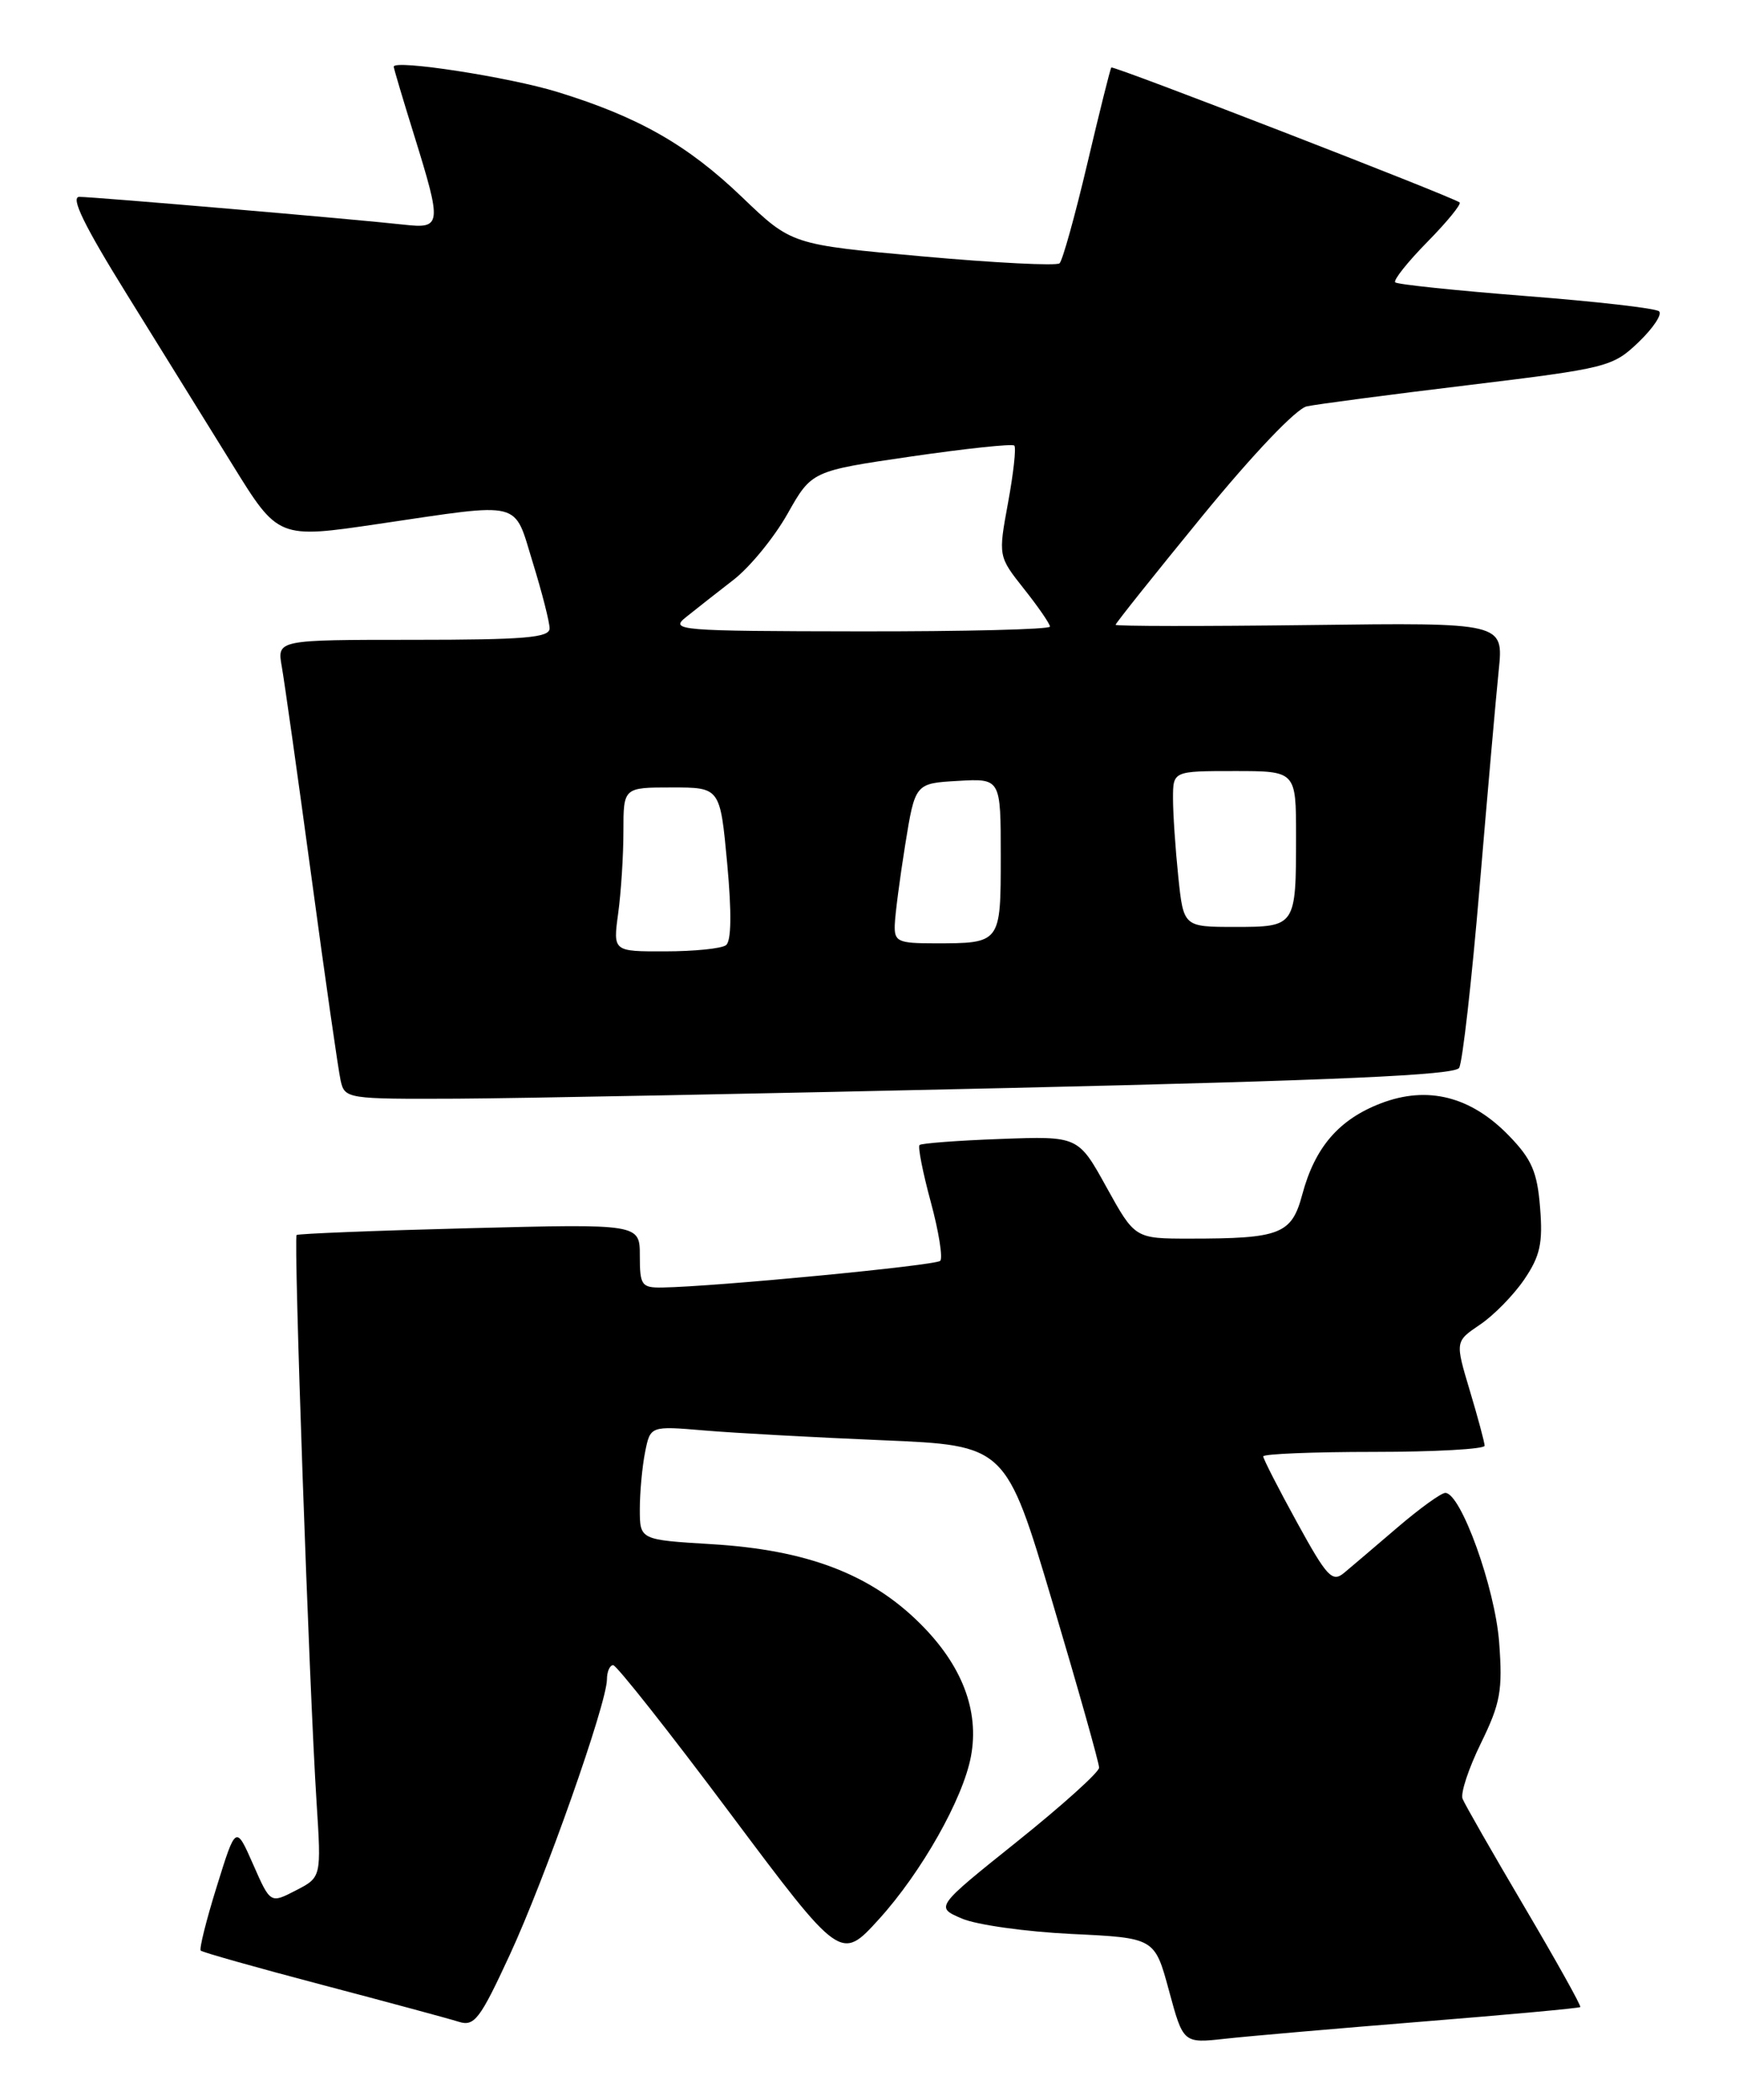<?xml version="1.0" encoding="UTF-8" standalone="no"?>
<!DOCTYPE svg PUBLIC "-//W3C//DTD SVG 1.1//EN" "http://www.w3.org/Graphics/SVG/1.1/DTD/svg11.dtd" >
<svg xmlns="http://www.w3.org/2000/svg" xmlns:xlink="http://www.w3.org/1999/xlink" version="1.1" viewBox="0 0 212 256">
 <g >
 <path fill="currentColor"
d=" M 173.45 246.45 C 183.88 245.61 192.52 244.82 192.65 244.68 C 192.79 244.55 189.72 239.05 185.84 232.47 C 181.96 225.89 178.56 219.95 178.30 219.29 C 178.03 218.62 179.04 215.57 180.54 212.51 C 182.92 207.63 183.20 206.10 182.76 200.22 C 182.26 193.56 178.09 182.00 176.20 182.00 C 175.69 182.00 173.08 183.89 170.39 186.19 C 167.70 188.49 164.77 190.99 163.87 191.74 C 162.42 192.95 161.78 192.27 158.12 185.60 C 155.85 181.47 154.00 177.85 154.00 177.55 C 154.00 177.25 160.07 177.00 167.50 177.00 C 174.93 177.00 180.99 176.66 180.99 176.25 C 180.98 175.84 180.17 172.81 179.18 169.52 C 177.39 163.54 177.39 163.54 180.42 161.49 C 182.09 160.37 184.52 157.89 185.82 155.98 C 187.76 153.12 188.10 151.56 187.75 147.22 C 187.41 142.88 186.73 141.31 183.95 138.45 C 179.31 133.66 174.04 132.33 168.36 134.50 C 163.23 136.46 160.30 139.86 158.76 145.62 C 157.46 150.47 156.10 151.00 145.05 151.00 C 138.36 151.00 138.36 151.00 134.90 144.75 C 131.45 138.50 131.45 138.50 121.98 138.85 C 116.76 139.04 112.32 139.38 112.10 139.59 C 111.88 139.80 112.49 142.92 113.47 146.53 C 114.45 150.14 114.96 153.37 114.62 153.71 C 114.05 154.28 87.18 156.86 80.75 156.96 C 78.21 157.00 78.00 156.70 78.00 153.10 C 78.00 149.20 78.00 149.20 57.25 149.73 C 45.84 150.02 36.35 150.40 36.16 150.56 C 35.77 150.89 37.70 205.86 38.59 219.68 C 39.18 228.86 39.18 228.86 36.07 230.46 C 32.96 232.07 32.96 232.07 30.86 227.29 C 28.75 222.50 28.75 222.50 26.43 229.97 C 25.15 234.07 24.27 237.60 24.47 237.80 C 24.67 238.00 31.35 239.89 39.30 241.98 C 47.26 244.08 54.74 246.10 55.91 246.47 C 57.83 247.08 58.50 246.20 62.14 238.33 C 66.45 229.02 73.96 207.72 73.99 204.75 C 73.99 203.79 74.34 203.00 74.75 203.00 C 75.16 203.00 81.58 211.12 89.00 221.05 C 102.50 239.09 102.50 239.09 107.16 233.96 C 112.34 228.25 117.41 219.28 118.37 214.11 C 119.41 208.55 117.28 202.99 112.14 197.90 C 106.08 191.88 98.36 188.95 86.75 188.25 C 78.00 187.72 78.00 187.72 78.00 183.99 C 78.00 181.93 78.29 178.80 78.64 177.04 C 79.28 173.83 79.28 173.83 85.89 174.39 C 89.53 174.70 99.28 175.23 107.56 175.58 C 122.62 176.21 122.62 176.21 128.31 195.35 C 131.44 205.88 134.00 214.95 133.99 215.50 C 133.99 216.05 129.49 220.10 124.00 224.50 C 114.01 232.50 114.01 232.50 117.26 233.89 C 119.04 234.66 125.06 235.50 130.64 235.77 C 140.77 236.25 140.77 236.25 142.51 242.68 C 144.25 249.11 144.25 249.11 149.38 248.54 C 152.19 248.23 163.03 247.29 173.45 246.45 Z  M 123.32 132.63 C 162.94 131.71 177.34 131.07 177.88 130.19 C 178.29 129.53 179.41 119.65 180.37 108.24 C 181.33 96.83 182.38 84.89 182.71 81.70 C 183.30 75.90 183.30 75.90 159.65 76.20 C 146.64 76.36 136.00 76.35 136.00 76.17 C 136.00 75.99 140.75 70.03 146.56 62.93 C 152.75 55.36 158.03 49.81 159.31 49.54 C 160.51 49.28 169.38 48.11 179.00 46.95 C 195.96 44.89 196.60 44.73 199.75 41.72 C 201.54 40.00 202.67 38.31 202.25 37.95 C 201.84 37.58 194.54 36.75 186.02 36.09 C 177.51 35.42 170.34 34.68 170.09 34.42 C 169.83 34.17 171.59 31.95 174.00 29.50 C 176.41 27.05 178.18 24.88 177.94 24.68 C 177.10 24.00 135.71 7.96 135.48 8.23 C 135.35 8.38 134.03 13.68 132.54 20.00 C 131.05 26.32 129.53 31.77 129.17 32.10 C 128.80 32.43 121.30 32.05 112.50 31.26 C 96.50 29.82 96.50 29.82 90.47 24.04 C 83.83 17.67 77.85 14.26 67.98 11.22 C 62.10 9.40 48.00 7.23 48.00 8.13 C 48.00 8.34 49.12 12.10 50.49 16.50 C 53.89 27.46 53.84 27.90 49.25 27.39 C 43.56 26.75 11.46 24.00 9.67 24.00 C 8.56 24.00 10.27 27.51 15.44 35.84 C 19.48 42.35 25.29 51.72 28.35 56.67 C 33.92 65.68 33.92 65.68 46.21 63.86 C 63.96 61.25 62.58 60.90 64.96 68.61 C 66.08 72.24 67.00 75.84 67.00 76.61 C 67.00 77.74 63.93 78.00 50.39 78.00 C 33.78 78.00 33.78 78.00 34.35 81.25 C 34.67 83.04 36.30 94.62 37.98 107.00 C 39.65 119.38 41.25 130.51 41.53 131.75 C 42.03 133.95 42.32 134.00 55.77 133.94 C 63.32 133.90 93.72 133.31 123.32 132.63 Z  M 75.36 111.36 C 75.71 108.81 76.00 104.31 76.00 101.36 C 76.00 96.00 76.00 96.00 81.90 96.00 C 87.79 96.00 87.79 96.00 88.65 105.25 C 89.21 111.28 89.16 114.76 88.50 115.23 C 87.95 115.64 84.63 115.98 81.11 115.98 C 74.73 116.00 74.73 116.00 75.36 111.36 Z  M 109.08 112.75 C 109.12 111.51 109.69 107.12 110.35 103.00 C 111.56 95.50 111.56 95.50 116.78 95.20 C 122.00 94.90 122.00 94.90 122.00 104.34 C 122.00 115.04 122.03 115.00 113.92 115.00 C 109.46 115.00 109.01 114.79 109.08 112.75 Z  M 143.64 106.85 C 143.29 103.47 143.00 99.20 143.00 97.35 C 143.00 94.00 143.00 94.00 150.50 94.00 C 158.00 94.00 158.00 94.00 158.00 101.92 C 158.00 112.96 157.97 113.00 150.54 113.00 C 144.28 113.00 144.28 113.00 143.64 106.85 Z  M 83.65 75.22 C 84.83 74.27 87.43 72.23 89.43 70.68 C 91.42 69.14 94.38 65.52 96.00 62.65 C 98.95 57.42 98.95 57.42 111.08 55.65 C 117.75 54.68 123.41 54.08 123.65 54.32 C 123.90 54.56 123.55 57.70 122.89 61.29 C 121.69 67.82 121.69 67.82 124.84 71.80 C 126.58 73.99 128.00 76.06 128.00 76.39 C 128.00 76.73 117.54 76.99 104.75 76.97 C 82.61 76.94 81.60 76.85 83.65 75.22 Z "/>
</g>
</svg>